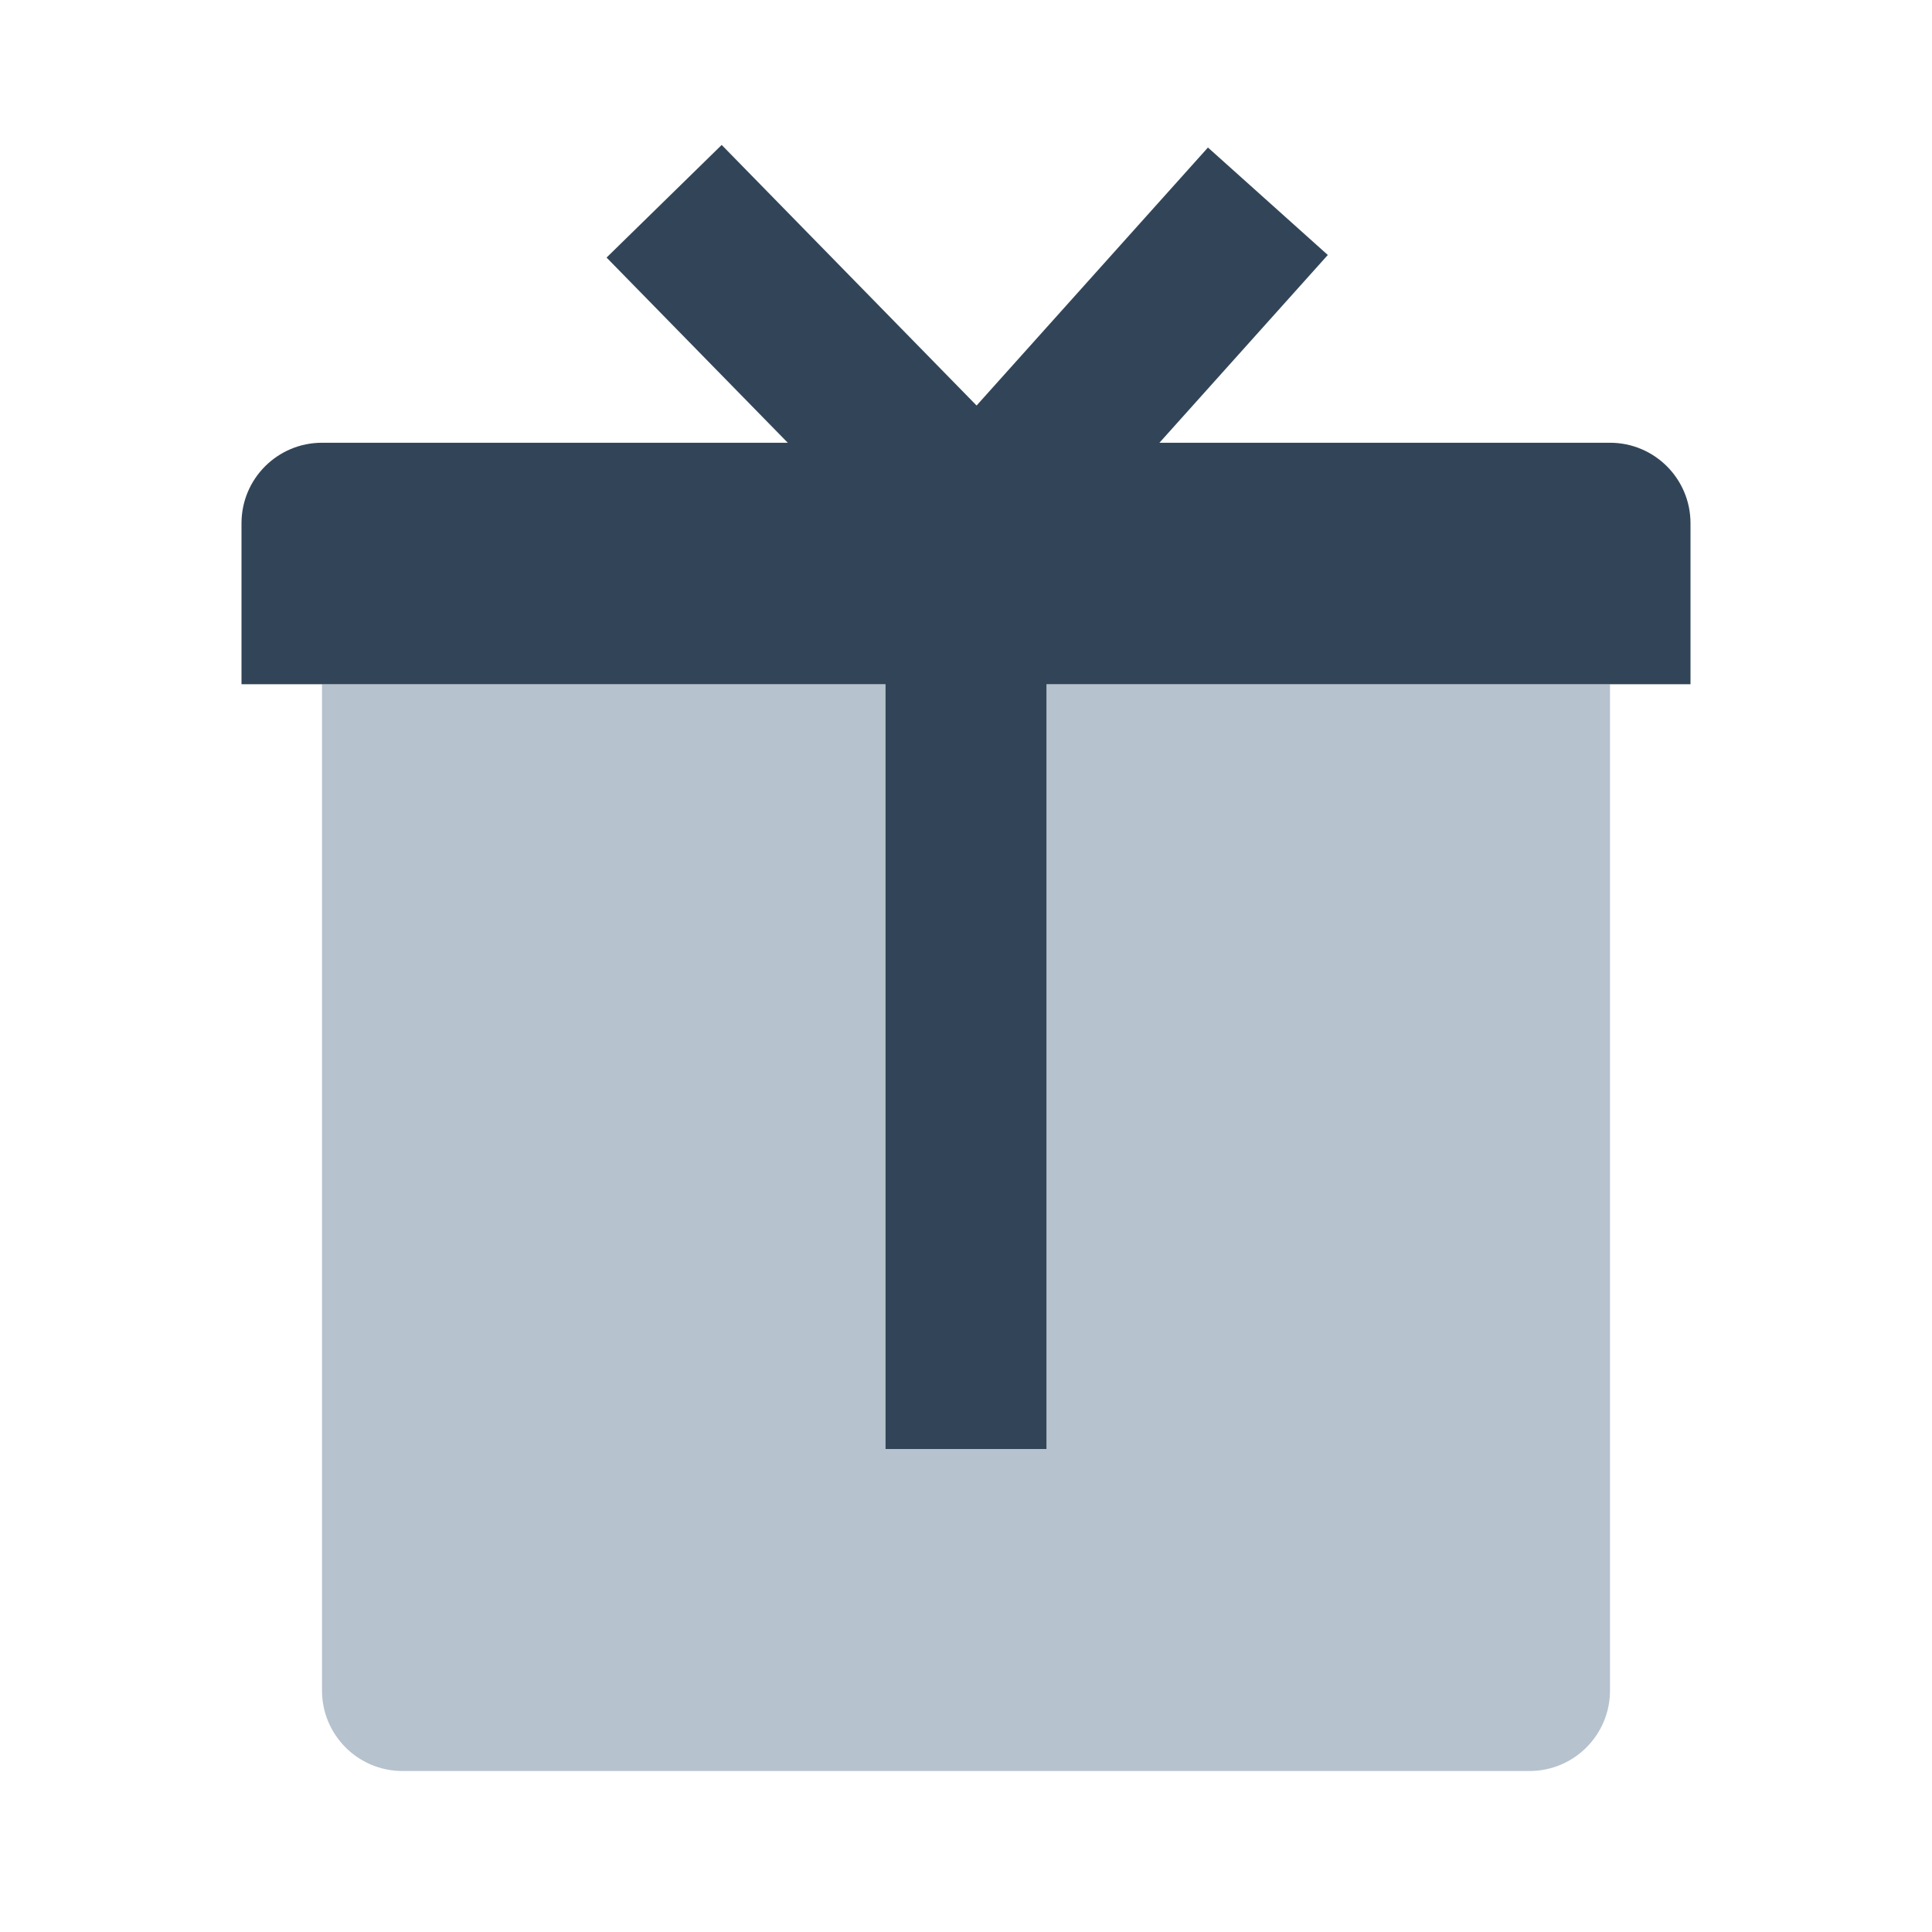 <svg width="48" height="48" viewBox="0 0 48 48" fill="none" xmlns="http://www.w3.org/2000/svg">
<path d="M8 17V42C8 43.105 8.895 44 10 44H38C39.105 44 40 43.105 40 42V17H26V36H22V17H8Z" fill="#B6C2CD"/>
<path d="M15.07 6.399L17.93 3.601L24.263 10.075L30.011 3.665L32.989 6.335L28.806 11H40C41.105 11 42 11.895 42 13V17H26V36H22V17H6V13C6 11.895 6.895 11 8 11H19.572L15.07 6.399Z" fill="#324558"/>
</svg>
